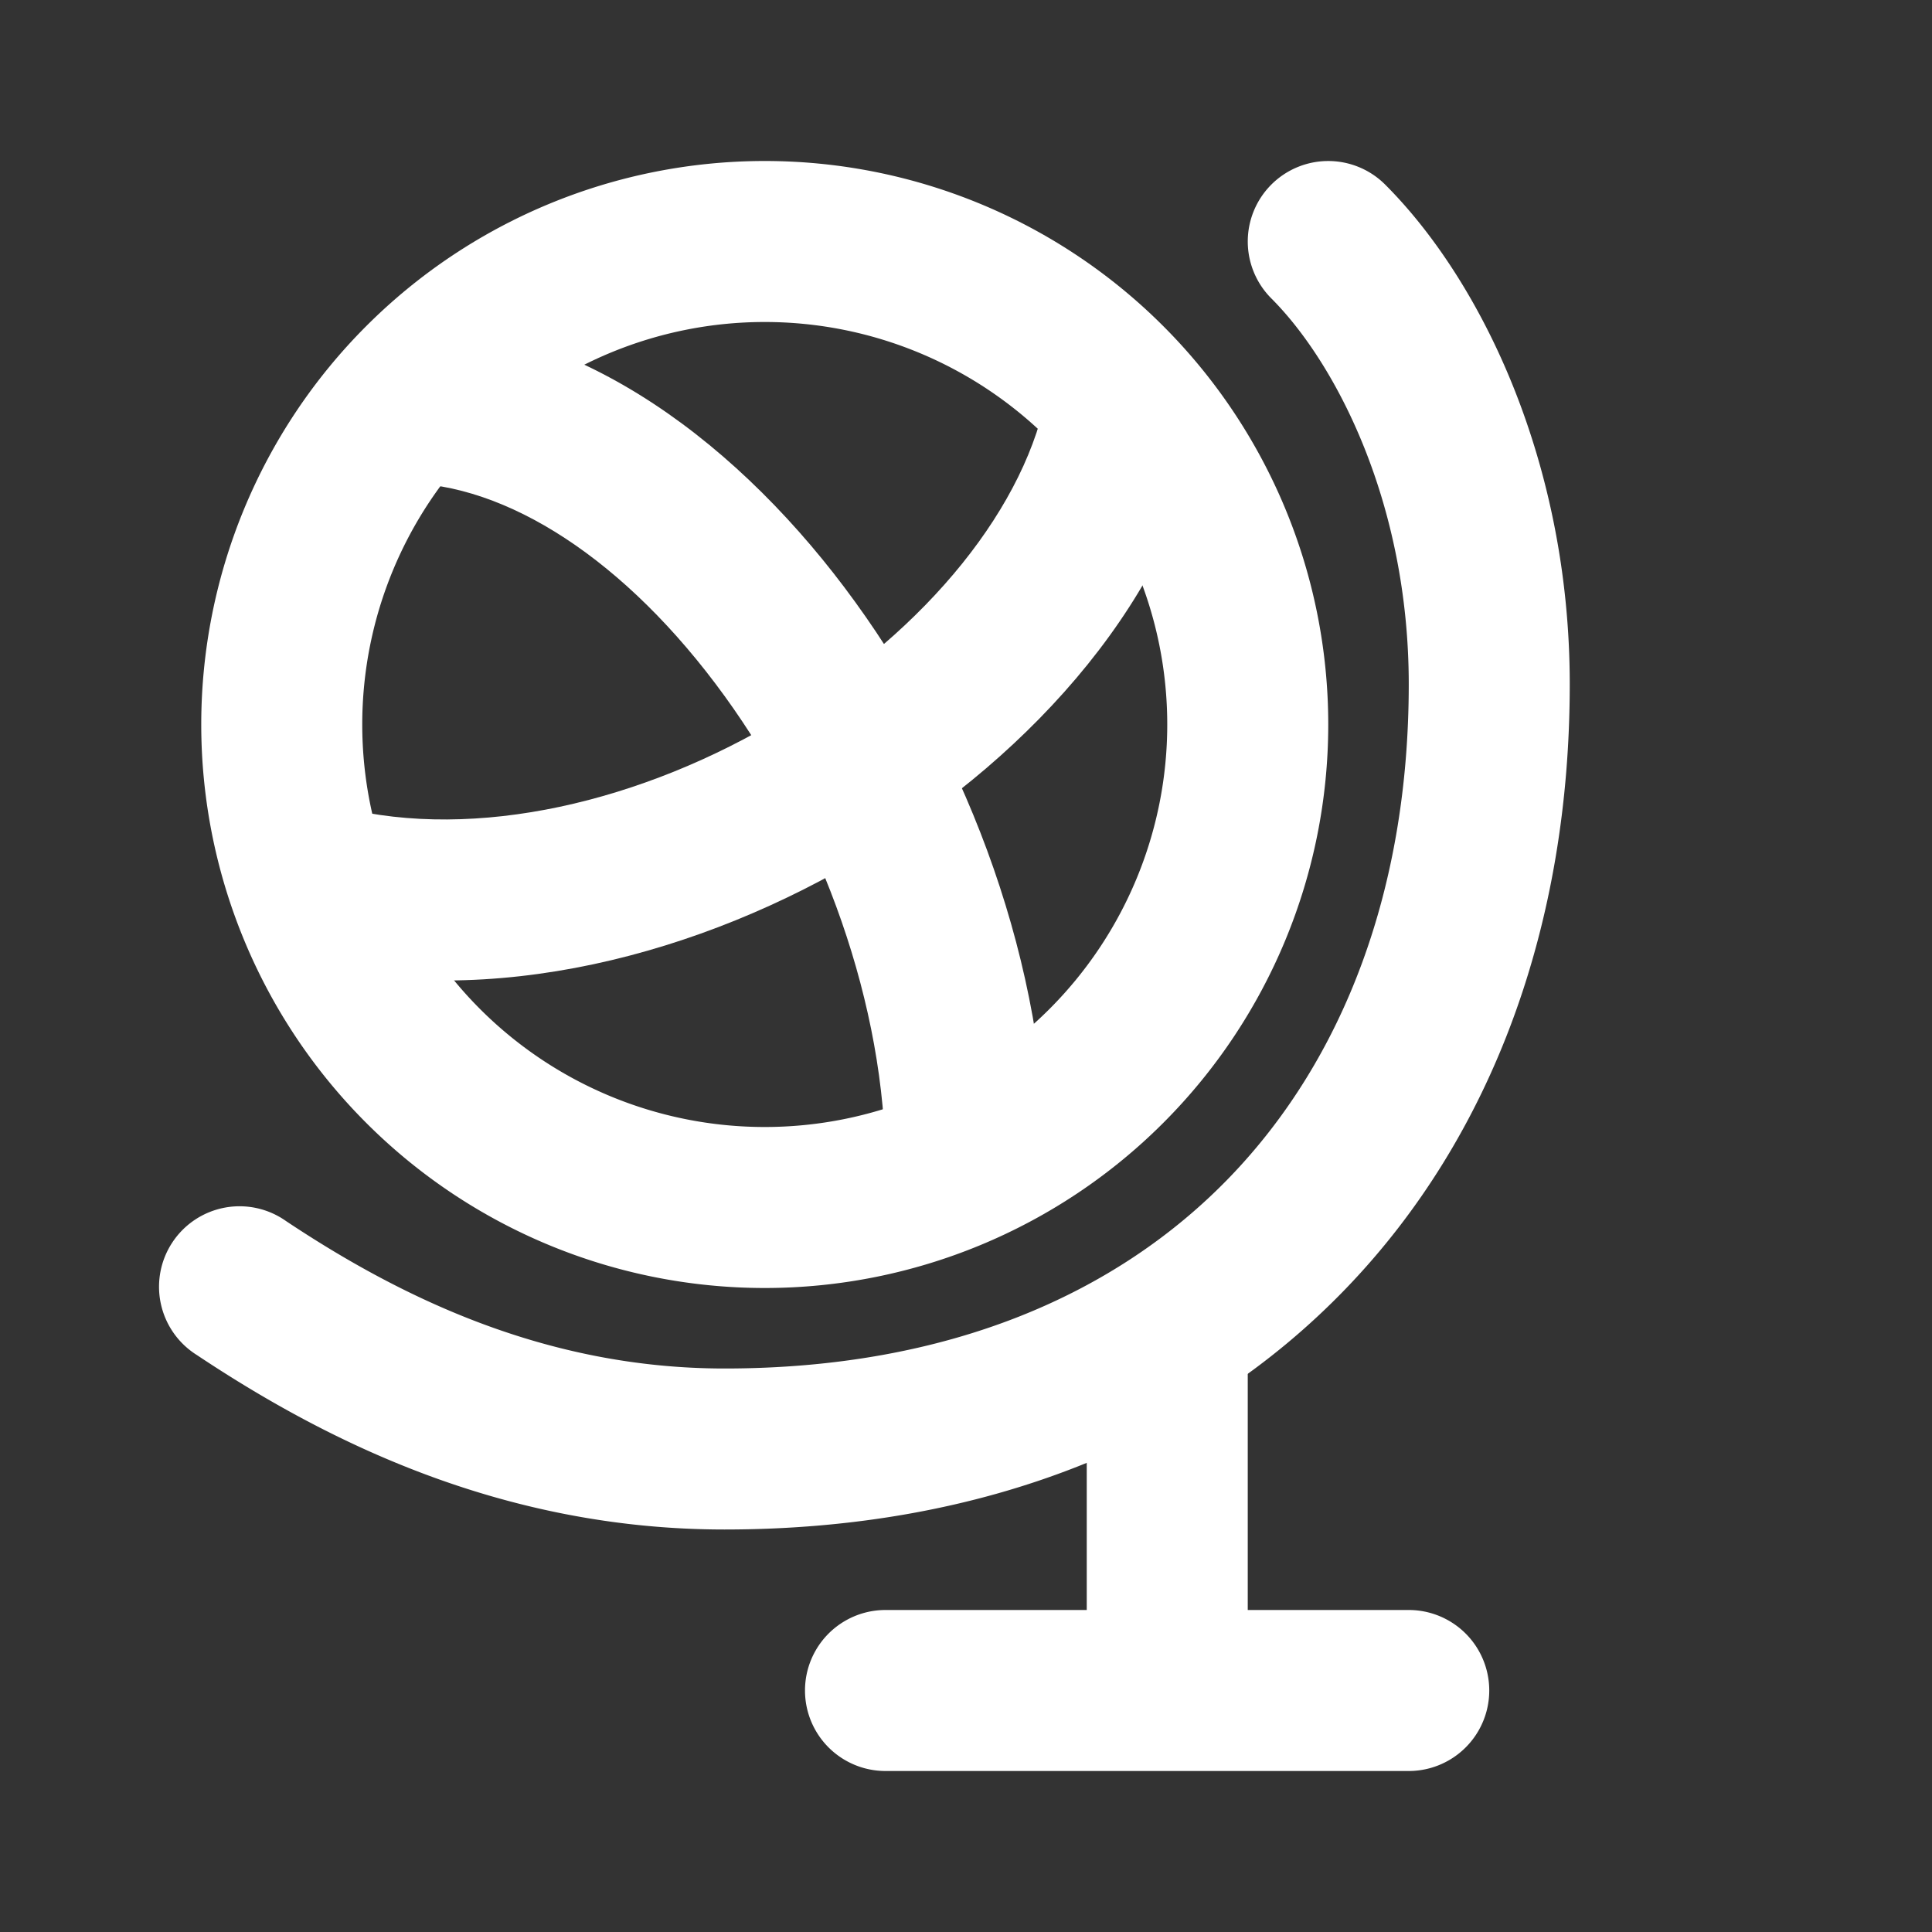 <svg width="24" height="24" fill="none" xmlns="http://www.w3.org/2000/svg"><rect width="100%" height="100%" fill="#333333" stroke="none"/><path fill-rule="evenodd" clip-rule="evenodd" d="M9.5 4a5 5 0 1 0 0 10 5 5 0 0 0 0-10zm-7 5a7 7 0 1 1 14 0 7 7 0 0 1-14 0z" fill="#fff"/><path fill-rule="evenodd" clip-rule="evenodd" d="M9.003 8.649C7.772 6.949 6.283 6 5 6V4c2.217 0 4.228 1.55 5.622 3.476C12.041 9.434 13 12.011 13 14.5h-2c0-2.01-.79-4.184-1.997-5.851z" fill="#fff"/><path fill-rule="evenodd" clip-rule="evenodd" d="M9.743 8.897c1.783-1.082 3.022-2.622 3.272-4.067l1.97.34c-.384 2.226-2.145 4.186-4.204 5.436-2.07 1.258-4.687 1.948-7.024 1.364l.486-1.94c1.663.416 3.73-.058 5.5-1.133z" fill="#fff"/><path fill-rule="evenodd" clip-rule="evenodd" d="M15.793 2.293a1 1 0 0 1 1.414 0c1.2 1.2 2.293 3.46 2.293 6.207 0 2.962-.945 5.601-2.78 7.506C14.88 17.917 12.23 19 9 19c-2.778 0-4.973-1.114-6.554-2.167a1 1 0 1 1 1.108-1.664C4.974 16.114 6.778 17 9 17c2.77 0 4.87-.917 6.28-2.381 1.415-1.47 2.22-3.581 2.22-6.119 0-2.253-.907-3.993-1.707-4.793a1 1 0 0 1 0-1.414z" fill="#fff"/><path fill-rule="evenodd" clip-rule="evenodd" d="M14.5 16a1 1 0 0 1 1 1v3h2a1 1 0 1 1 0 2H11a1 1 0 1 1 0-2h2.5v-3a1 1 0 0 1 1-1z" fill="#fff"/></svg>